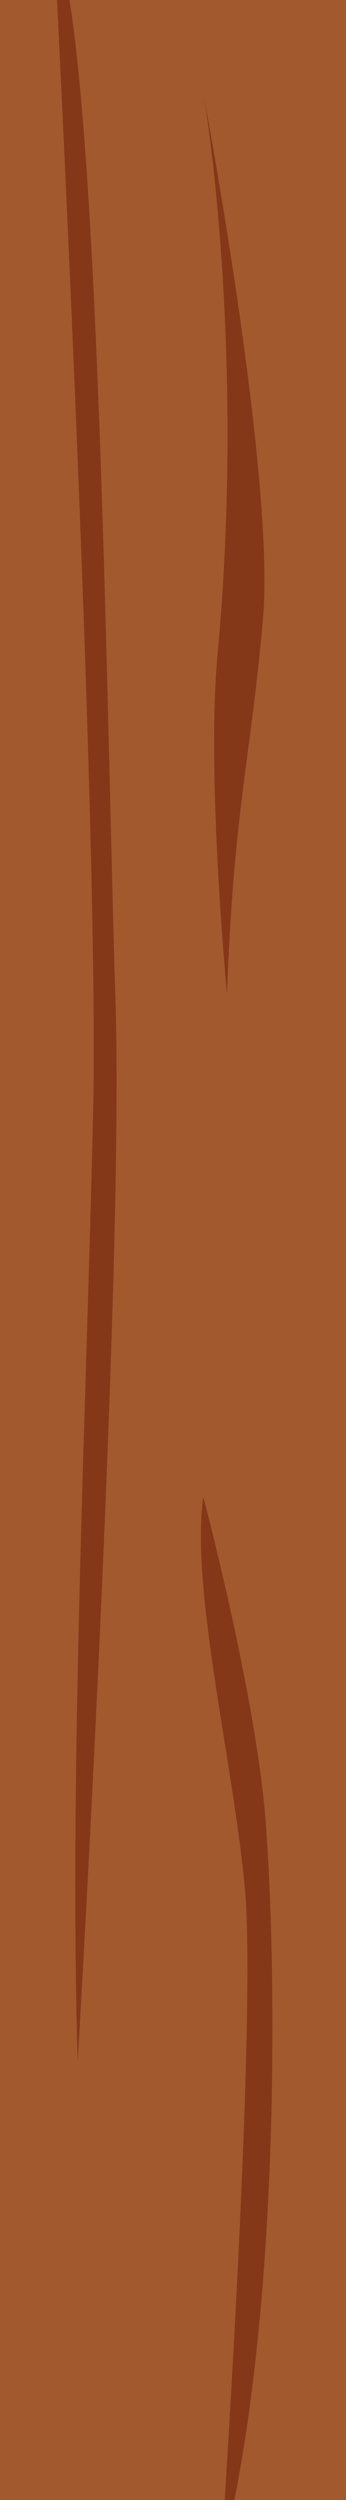 <?xml version="1.0" encoding="utf-8"?>
<!-- Generator: Adobe Illustrator 23.0.1, SVG Export Plug-In . SVG Version: 6.00 Build 0)  -->
<svg version="1.1" id="Laag_1" xmlns="http://www.w3.org/2000/svg" xmlns:xlink="http://www.w3.org/1999/xlink" x="0px" y="0px"
	 viewBox="0 0 78.8 568" style="enable-background:new 0 0 78.8 568;" xml:space="preserve">
<style type="text/css">
	.st0{fill:#A2592E;}
	.st1{fill:#843818;}
</style>
<g>
	<rect y="-13.6" class="st0" width="78.8" height="595.2"/>
	<path class="st1" d="M12.3-13.6c0,0,10.4,201.1,8.9,266.7s-5.5,149.8-3.5,215.2c0,0,10.6-179.1,8.6-240.9S22.6,5.7,12.3-13.6
		L12.3-13.6z"/>
	<path class="st1" d="M46.5,22.2c0,0,16.2,86.4,13.4,118.3s-6.7,43.7-8.2,85.3c0,0-4.7-48.9-2.2-76.6C56.1,78.8,46.5,22.2,46.5,22.2
		z"/>
	<path class="st1" d="M50.3,581.6c0,0,8.4-124.1,5.4-153.4c-2.9-29.3-12.3-67.6-9.4-88.1c0,0,12.4,46.6,14.3,75.1
		C63.1,449.1,63.8,529.1,50.3,581.6z"/>
</g>
</svg>
